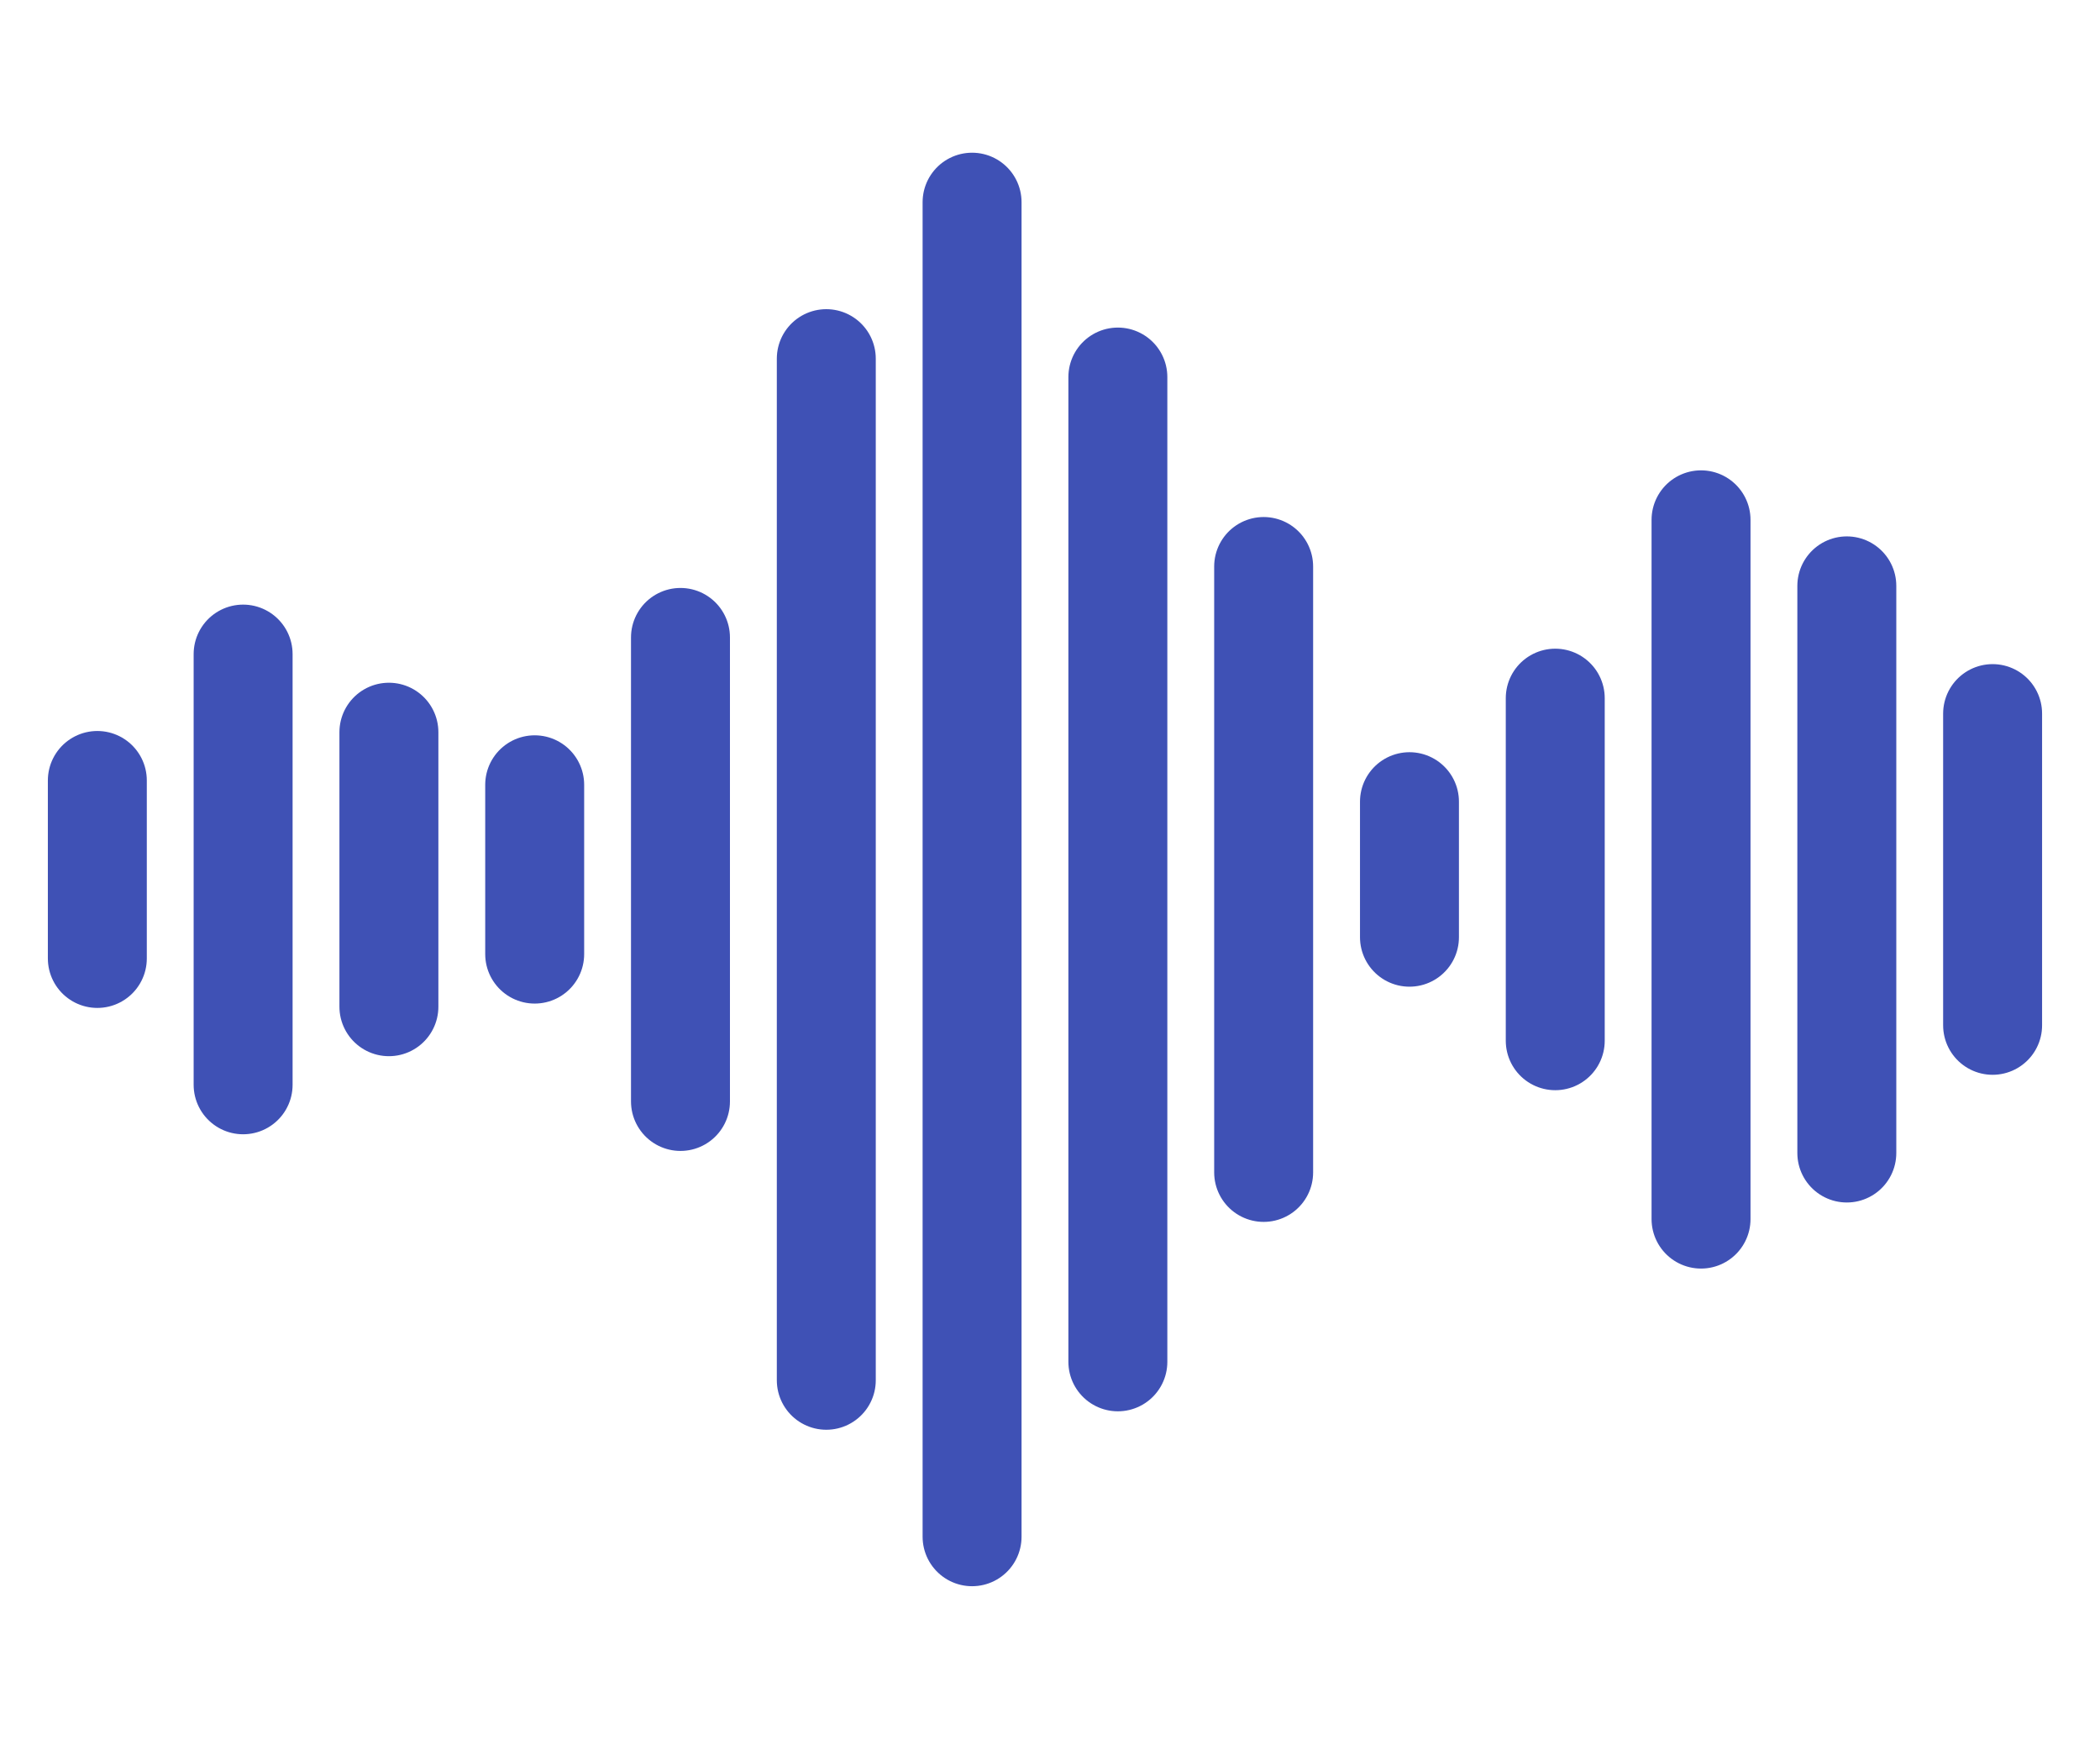 <?xml version="1.0" encoding="UTF-8" standalone="no"?>
<!-- Created with Inkscape (http://www.inkscape.org/) -->

<svg
   xmlns:dc="http://purl.org/dc/elements/1.1/"
   xmlns:cc="http://creativecommons.org/ns#"
   xmlns:rdf="http://www.w3.org/1999/02/22-rdf-syntax-ns#"
   xmlns:svg="http://www.w3.org/2000/svg"
   xmlns="http://www.w3.org/2000/svg"
   xmlns:sodipodi="http://sodipodi.sourceforge.net/DTD/sodipodi-0.dtd"
   xmlns:inkscape="http://www.inkscape.org/namespaces/inkscape"
   width="63.669mm"
   height="53.05mm"
   viewBox="0 0 63.669 53.05"
   version="1.1"
   id="svg911"
   inkscape:version="0.92.3 (2405546, 2018-03-11)"
   sodipodi:docname="audio-icon.svg">
  <defs
     id="defs905" />
  <sodipodi:namedview
     id="base"
     pagecolor="#ffffff"
     bordercolor="#666666"
     borderopacity="1.0"
     inkscape:pageopacity="0.0"
     inkscape:pageshadow="2"
     inkscape:zoom="1.979899"
     inkscape:cx="-16.38923"
     inkscape:cy="73.322716"
     inkscape:document-units="mm"
     inkscape:current-layer="layer1"
     showgrid="false"
     fit-margin-top="0"
     fit-margin-left="0"
     fit-margin-right="0"
     fit-margin-bottom="0"
     inkscape:window-width="1858"
     inkscape:window-height="1177"
     inkscape:window-x="54"
     inkscape:window-y="-8"
     inkscape:window-maximized="1" />
  <g
     inkscape:label="Calque 1"
     inkscape:groupmode="layer"
     id="layer1"
     transform="translate(-8.627,-8.972)">
    <path
       style="fill:#000000;fill-opacity:1;stroke:#3f51b5;stroke-width:3;stroke-linecap:round;stroke-linejoin:miter;stroke-miterlimit:4;stroke-dasharray:none;stroke-opacity:1"
       d="m 11.578,32.631 v 5.395"
       id="path4519"
       inkscape:connector-curvature="0" />
    <path
       style="fill:#000000;fill-opacity:1;stroke:#3f51b5;stroke-width:3;stroke-linecap:round;stroke-linejoin:miter;stroke-miterlimit:4;stroke-dasharray:none;stroke-opacity:1"
       d="M 15.998,28.8 V 41.856"
       id="path4519-1"
       inkscape:connector-curvature="0" />
    <path
       style="fill:#000000;fill-opacity:1;stroke:#3f51b5;stroke-width:3;stroke-linecap:round;stroke-linejoin:miter;stroke-miterlimit:4;stroke-dasharray:none;stroke-opacity:1"
       d="M 20.418,31.168 V 39.489"
       id="path4519-3"
       inkscape:connector-curvature="0" />
    <path
       style="fill:#000000;fill-opacity:1;stroke:#3f51b5;stroke-width:3;stroke-linecap:round;stroke-linejoin:miter;stroke-miterlimit:4;stroke-dasharray:none;stroke-opacity:1"
       d="m 24.838,32.762 v 5.132"
       id="path4519-2"
       inkscape:connector-curvature="0" />
    <path
       style="fill:#000000;fill-opacity:1;stroke:#3f51b5;stroke-width:3;stroke-linecap:round;stroke-linejoin:miter;stroke-miterlimit:4;stroke-dasharray:none;stroke-opacity:1"
       d="M 29.258,28.295 V 42.361"
       id="path4519-6"
       inkscape:connector-curvature="0" />
    <path
       style="fill:#000000;fill-opacity:1;stroke:#3f51b5;stroke-width:3;stroke-linecap:round;stroke-linejoin:miter;stroke-miterlimit:4;stroke-dasharray:none;stroke-opacity:1"
       d="m 33.679,19.844 v 30.969"
       id="path4519-9"
       inkscape:connector-curvature="0" />
    <path
       style="fill:#000000;fill-opacity:1;stroke:#3f51b5;stroke-width:3;stroke-linecap:round;stroke-linejoin:miter;stroke-miterlimit:4;stroke-dasharray:none;stroke-opacity:1"
       d="M 38.099,15.101 V 55.556"
       id="path4519-0"
       inkscape:connector-curvature="0" />
    <path
       style="fill:#000000;fill-opacity:1;stroke:#3f51b5;stroke-width:3;stroke-linecap:round;stroke-linejoin:miter;stroke-miterlimit:4;stroke-dasharray:none;stroke-opacity:1"
       d="M 46.939,26.145 V 44.512"
       id="path4519-4"
       inkscape:connector-curvature="0" />
    <path
       style="fill:#000000;fill-opacity:1;stroke:#3f51b5;stroke-width:3;stroke-linecap:round;stroke-linejoin:miter;stroke-miterlimit:4;stroke-dasharray:none;stroke-opacity:1"
       d="m 51.36,33.274 v 4.108"
       id="path4519-11"
       inkscape:connector-curvature="0" />
    <path
       style="fill:#000000;fill-opacity:1;stroke:#3f51b5;stroke-width:3;stroke-linecap:round;stroke-linejoin:miter;stroke-miterlimit:4;stroke-dasharray:none;stroke-opacity:1"
       d="M 55.78,30.136 V 40.52"
       id="path4519-64"
       inkscape:connector-curvature="0" />
    <path
       style="fill:#000000;fill-opacity:1;stroke:#3f51b5;stroke-width:3;stroke-linecap:round;stroke-linejoin:miter;stroke-miterlimit:4;stroke-dasharray:none;stroke-opacity:1"
       d="M 60.2,24.73 V 45.927"
       id="path4519-21"
       inkscape:connector-curvature="0" />
    <path
       style="fill:#000000;fill-opacity:1;stroke:#3f51b5;stroke-width:3;stroke-linecap:round;stroke-linejoin:miter;stroke-miterlimit:4;stroke-dasharray:none;stroke-opacity:1"
       d="M 64.62,26.732 V 43.924"
       id="path4519-07"
       inkscape:connector-curvature="0" />
    <path
       style="fill:#000000;fill-opacity:1;stroke:#3f51b5;stroke-width:3;stroke-linecap:round;stroke-linejoin:miter;stroke-miterlimit:4;stroke-dasharray:none;stroke-opacity:1"
       d="M 42.519,20.402 V 50.254"
       id="path4519-5"
       inkscape:connector-curvature="0" />
    <path
       style="fill:#000000;fill-opacity:1;stroke:#3f51b5;stroke-width:3;stroke-linecap:round;stroke-linejoin:miter;stroke-miterlimit:4;stroke-dasharray:none;stroke-opacity:1"
       d="m 69.04,30.604 v 9.449"
       id="path4519-8"
       inkscape:connector-curvature="0" />
  </g>
</svg>
